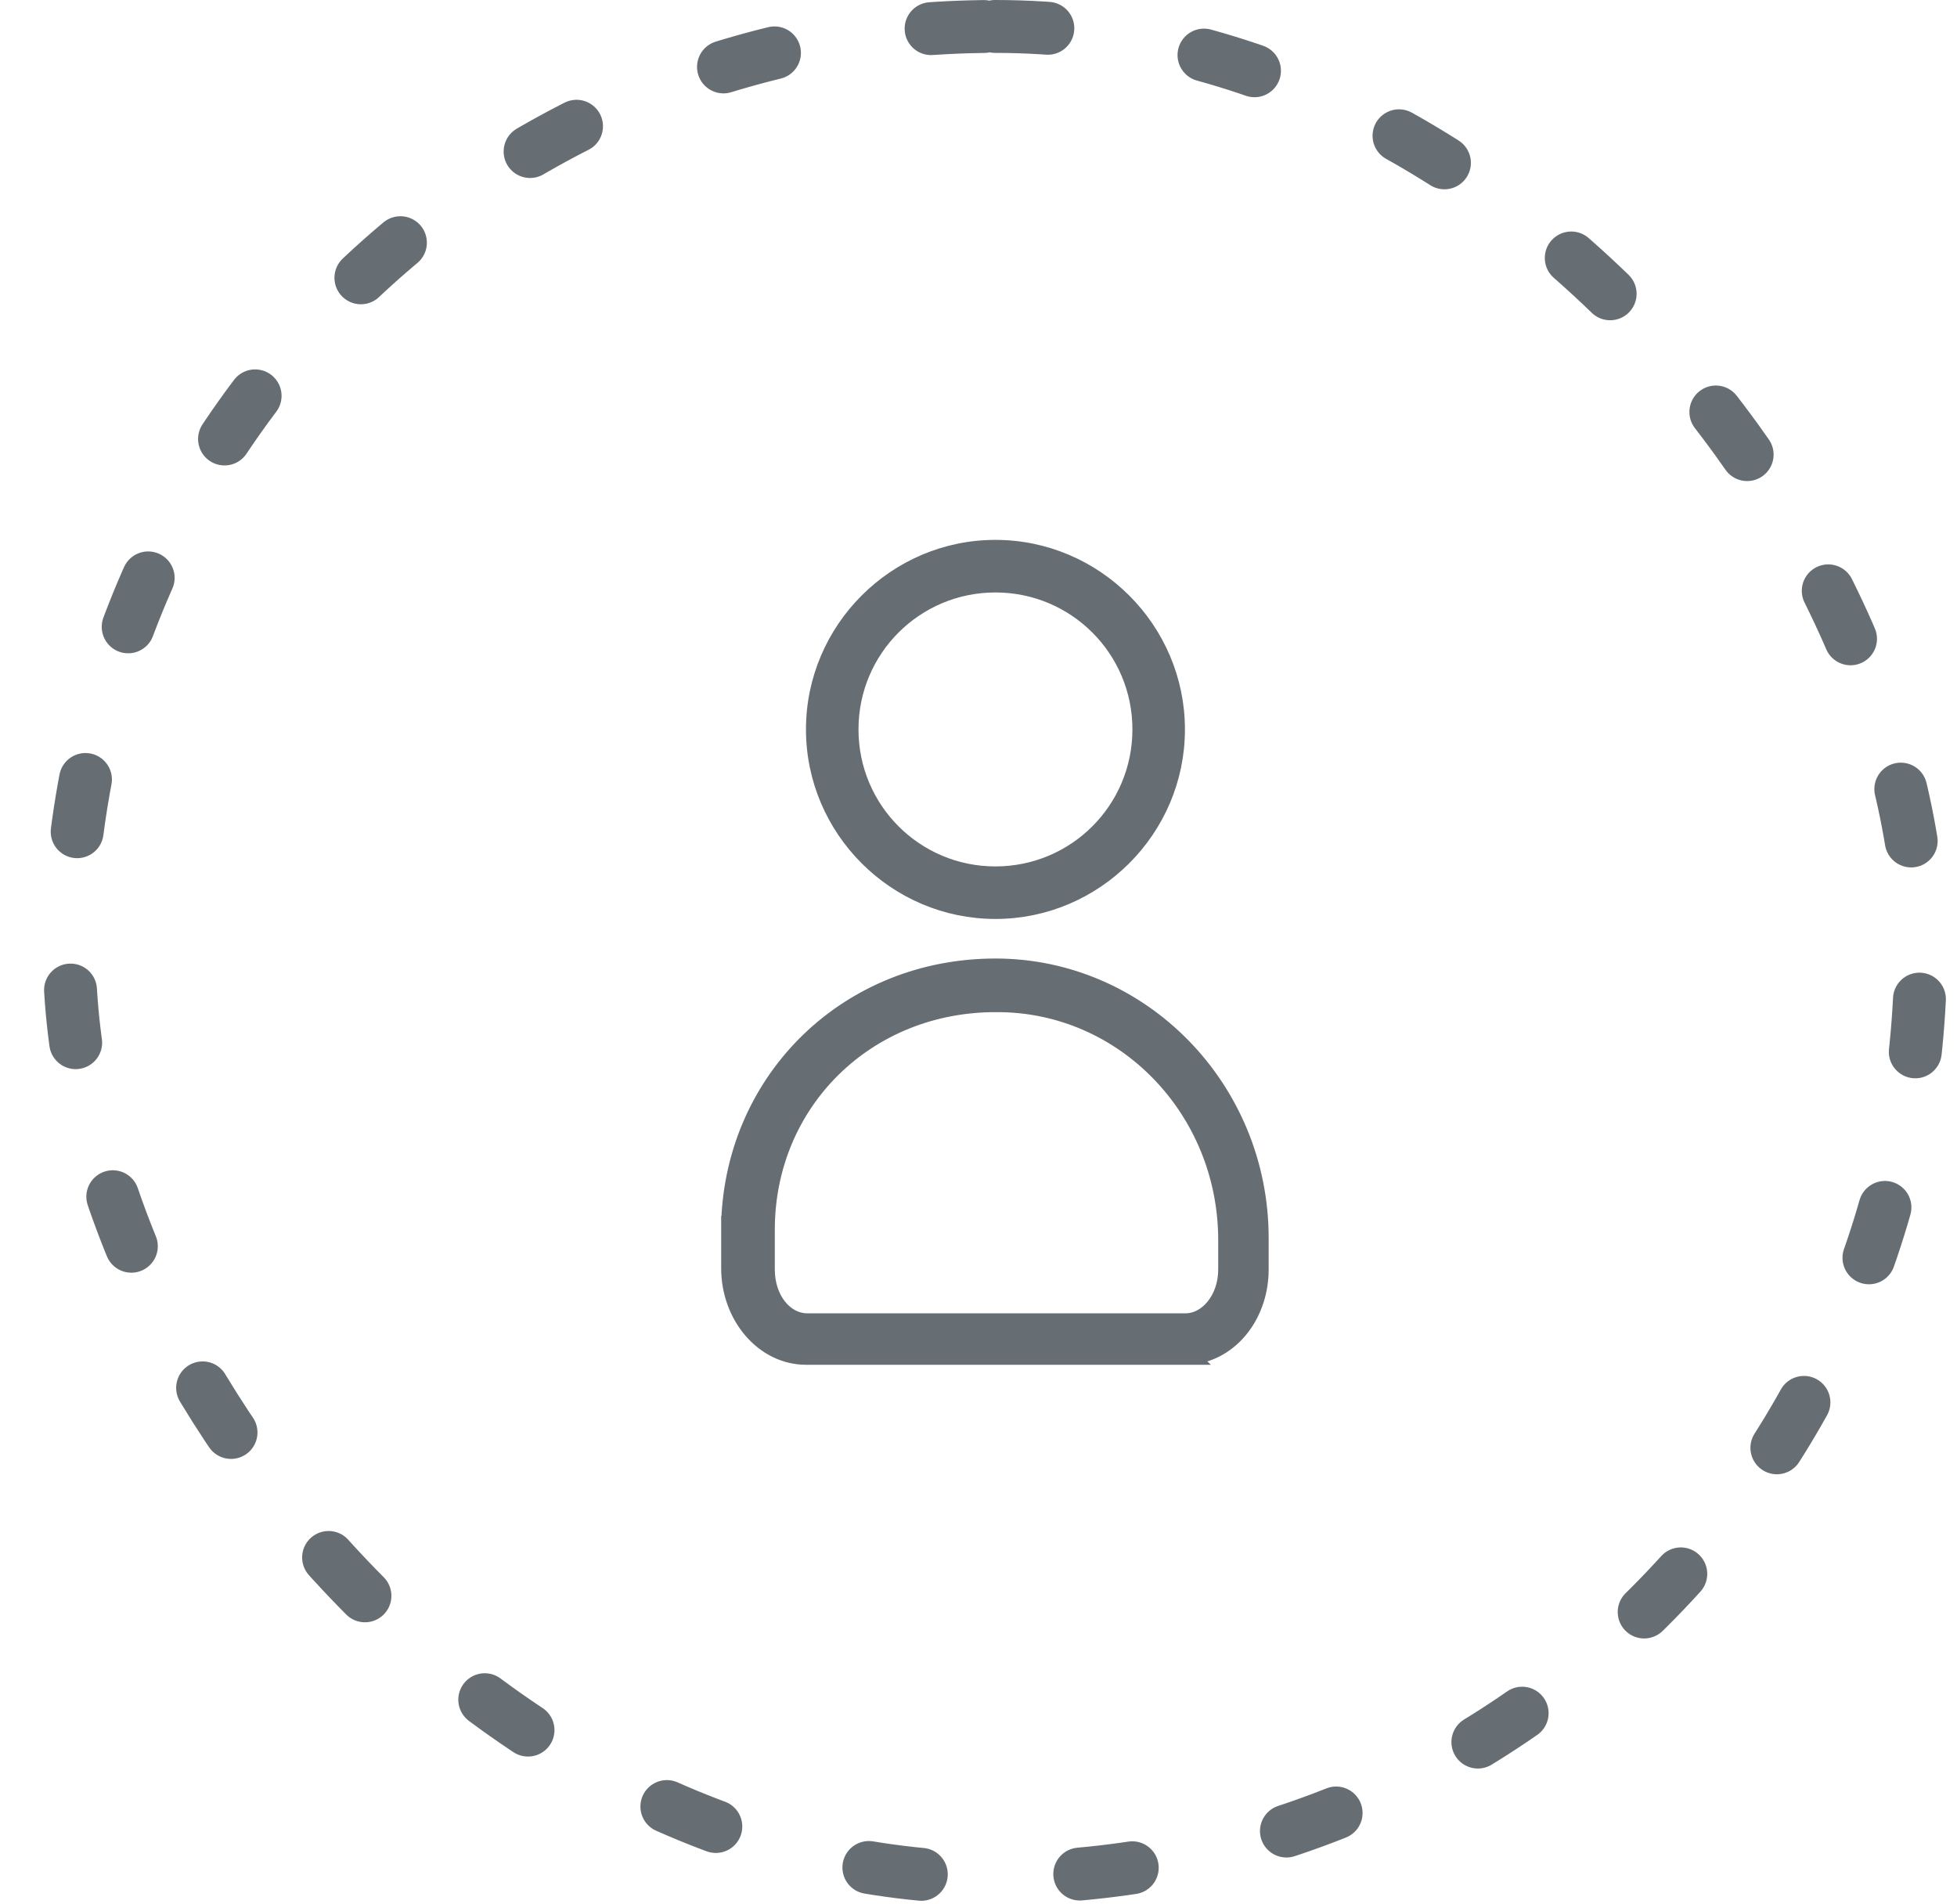 <svg width="37" height="36" viewBox="0 0 37 36" fill="none" xmlns="http://www.w3.org/2000/svg">
<path d="M22.401 25.7H22.643L22.624 25.682C23.353 25.559 23.886 24.845 23.886 23.998V23.404C23.886 20.542 21.608 18.22 18.821 18.22C16.017 18.22 13.836 20.34 13.736 23.084L13.735 23.084V23.088V23.978C13.735 24.91 14.4 25.7 15.24 25.7H22.401ZM14.549 23.998V23.409L14.549 23.409V23.246C14.549 20.869 16.422 19.014 18.86 19.034H18.86C21.216 19.034 23.132 21.004 23.132 23.444V23.998C23.132 24.538 22.781 24.927 22.421 24.927H15.26C14.881 24.927 14.549 24.54 14.549 23.998Z" fill="#666D73" stroke="#666D73" stroke-width="0.2" stroke-linecap="round"/>
<path d="M15.338 13.789C15.338 15.704 16.905 17.272 18.82 17.272C20.735 17.272 22.303 15.704 22.303 13.789C22.303 11.874 20.735 10.306 18.82 10.306C16.905 10.306 15.338 11.874 15.338 13.789ZM16.131 13.789C16.131 12.301 17.333 11.1 18.82 11.1C20.308 11.1 21.51 12.301 21.51 13.789C21.51 15.277 20.308 16.479 18.82 16.479C17.333 16.479 16.131 15.277 16.131 13.789Z" fill="#666D73" stroke="#666D73" stroke-width="0.2" stroke-linecap="round"/>
<rect x="1.312" y="0.5" width="35" height="35" rx="17.5" stroke="#666D73" stroke-linecap="round" stroke-linejoin="round" stroke-dasharray="1 3"/>
</svg>
